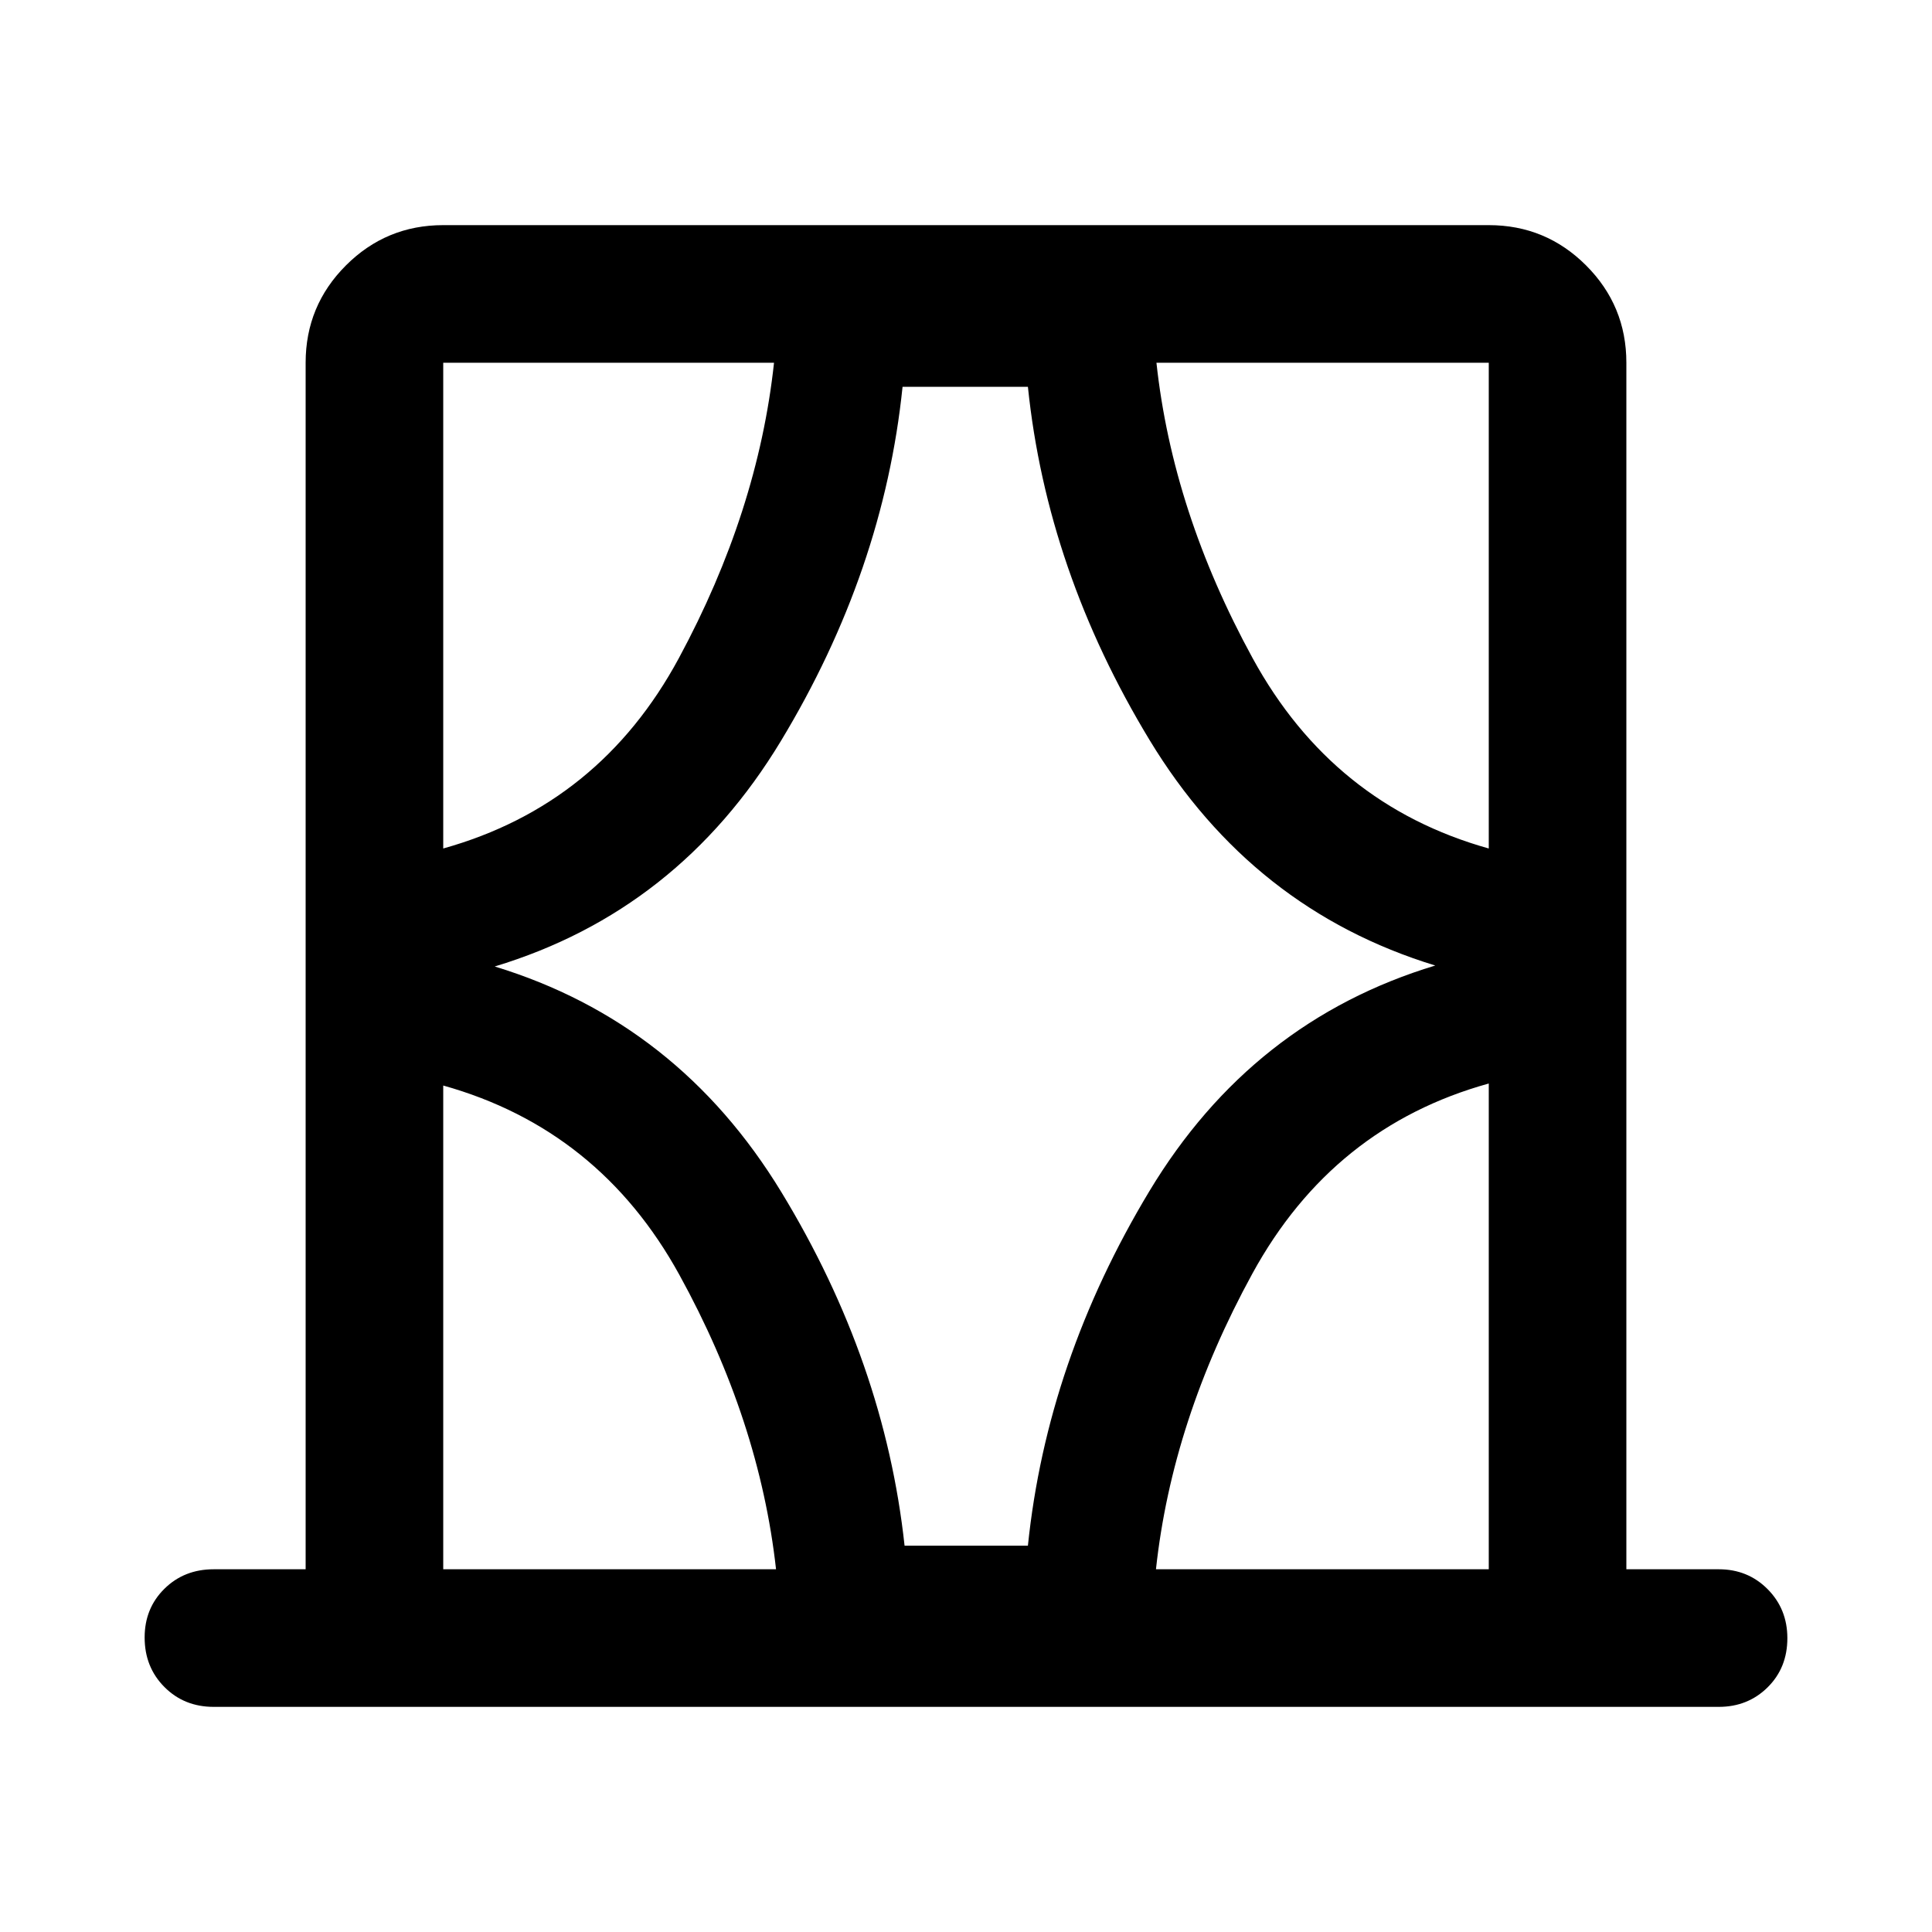 <svg xmlns="http://www.w3.org/2000/svg" width="48" height="48" viewBox="0 96 960 960"><path d="M220.239 875.761h165.37q-8.239-74-48.044-146.326-39.804-72.326-117.326-94.044v240.37Zm0-599.522v241.37Q298 495.891 337.304 423.065q39.305-72.826 47.305-146.826h-164.37Zm25.587 300q91.131 27.804 142.435 112.12 51.304 84.315 61.217 175.684h61.283q9.435-91.608 60.359-176.163 50.923-84.554 142.054-112.119-90.891-27.804-141.935-112-51.043-84.196-60.478-175.565h-62.283Q439.043 379.805 388 464.239q-51.043 84.435-142.174 112Zm493.935-58.63v-241.37H574.63q8 74 47.805 146.826 39.804 72.826 117.326 94.544Zm0 358.152v-241.37q-77.522 21.479-117.446 94.424-39.924 72.946-47.924 146.946h165.37Zm-633.587 68.37q-14.663 0-24.484-9.871-9.82-9.872-9.82-24.609 0-14.499 9.82-24.194 9.82-9.696 24.484-9.696h45.695V276.239q0-28.337 20.017-48.353 20.016-20.017 48.353-20.017h519.522q28.337 0 48.353 20.017 20.017 20.016 20.017 48.353v599.522h45.934q14.424 0 24.245 9.871 9.821 9.871 9.821 24.37 0 14.737-9.821 24.433t-24.245 9.696H106.174Zm114.065-667.892v241.37-241.37Zm519.522 599.522v-241.37 241.37Zm-519.522 0v-240.37 240.37Zm519.522-358.152v-241.37 241.37Z"/></svg>